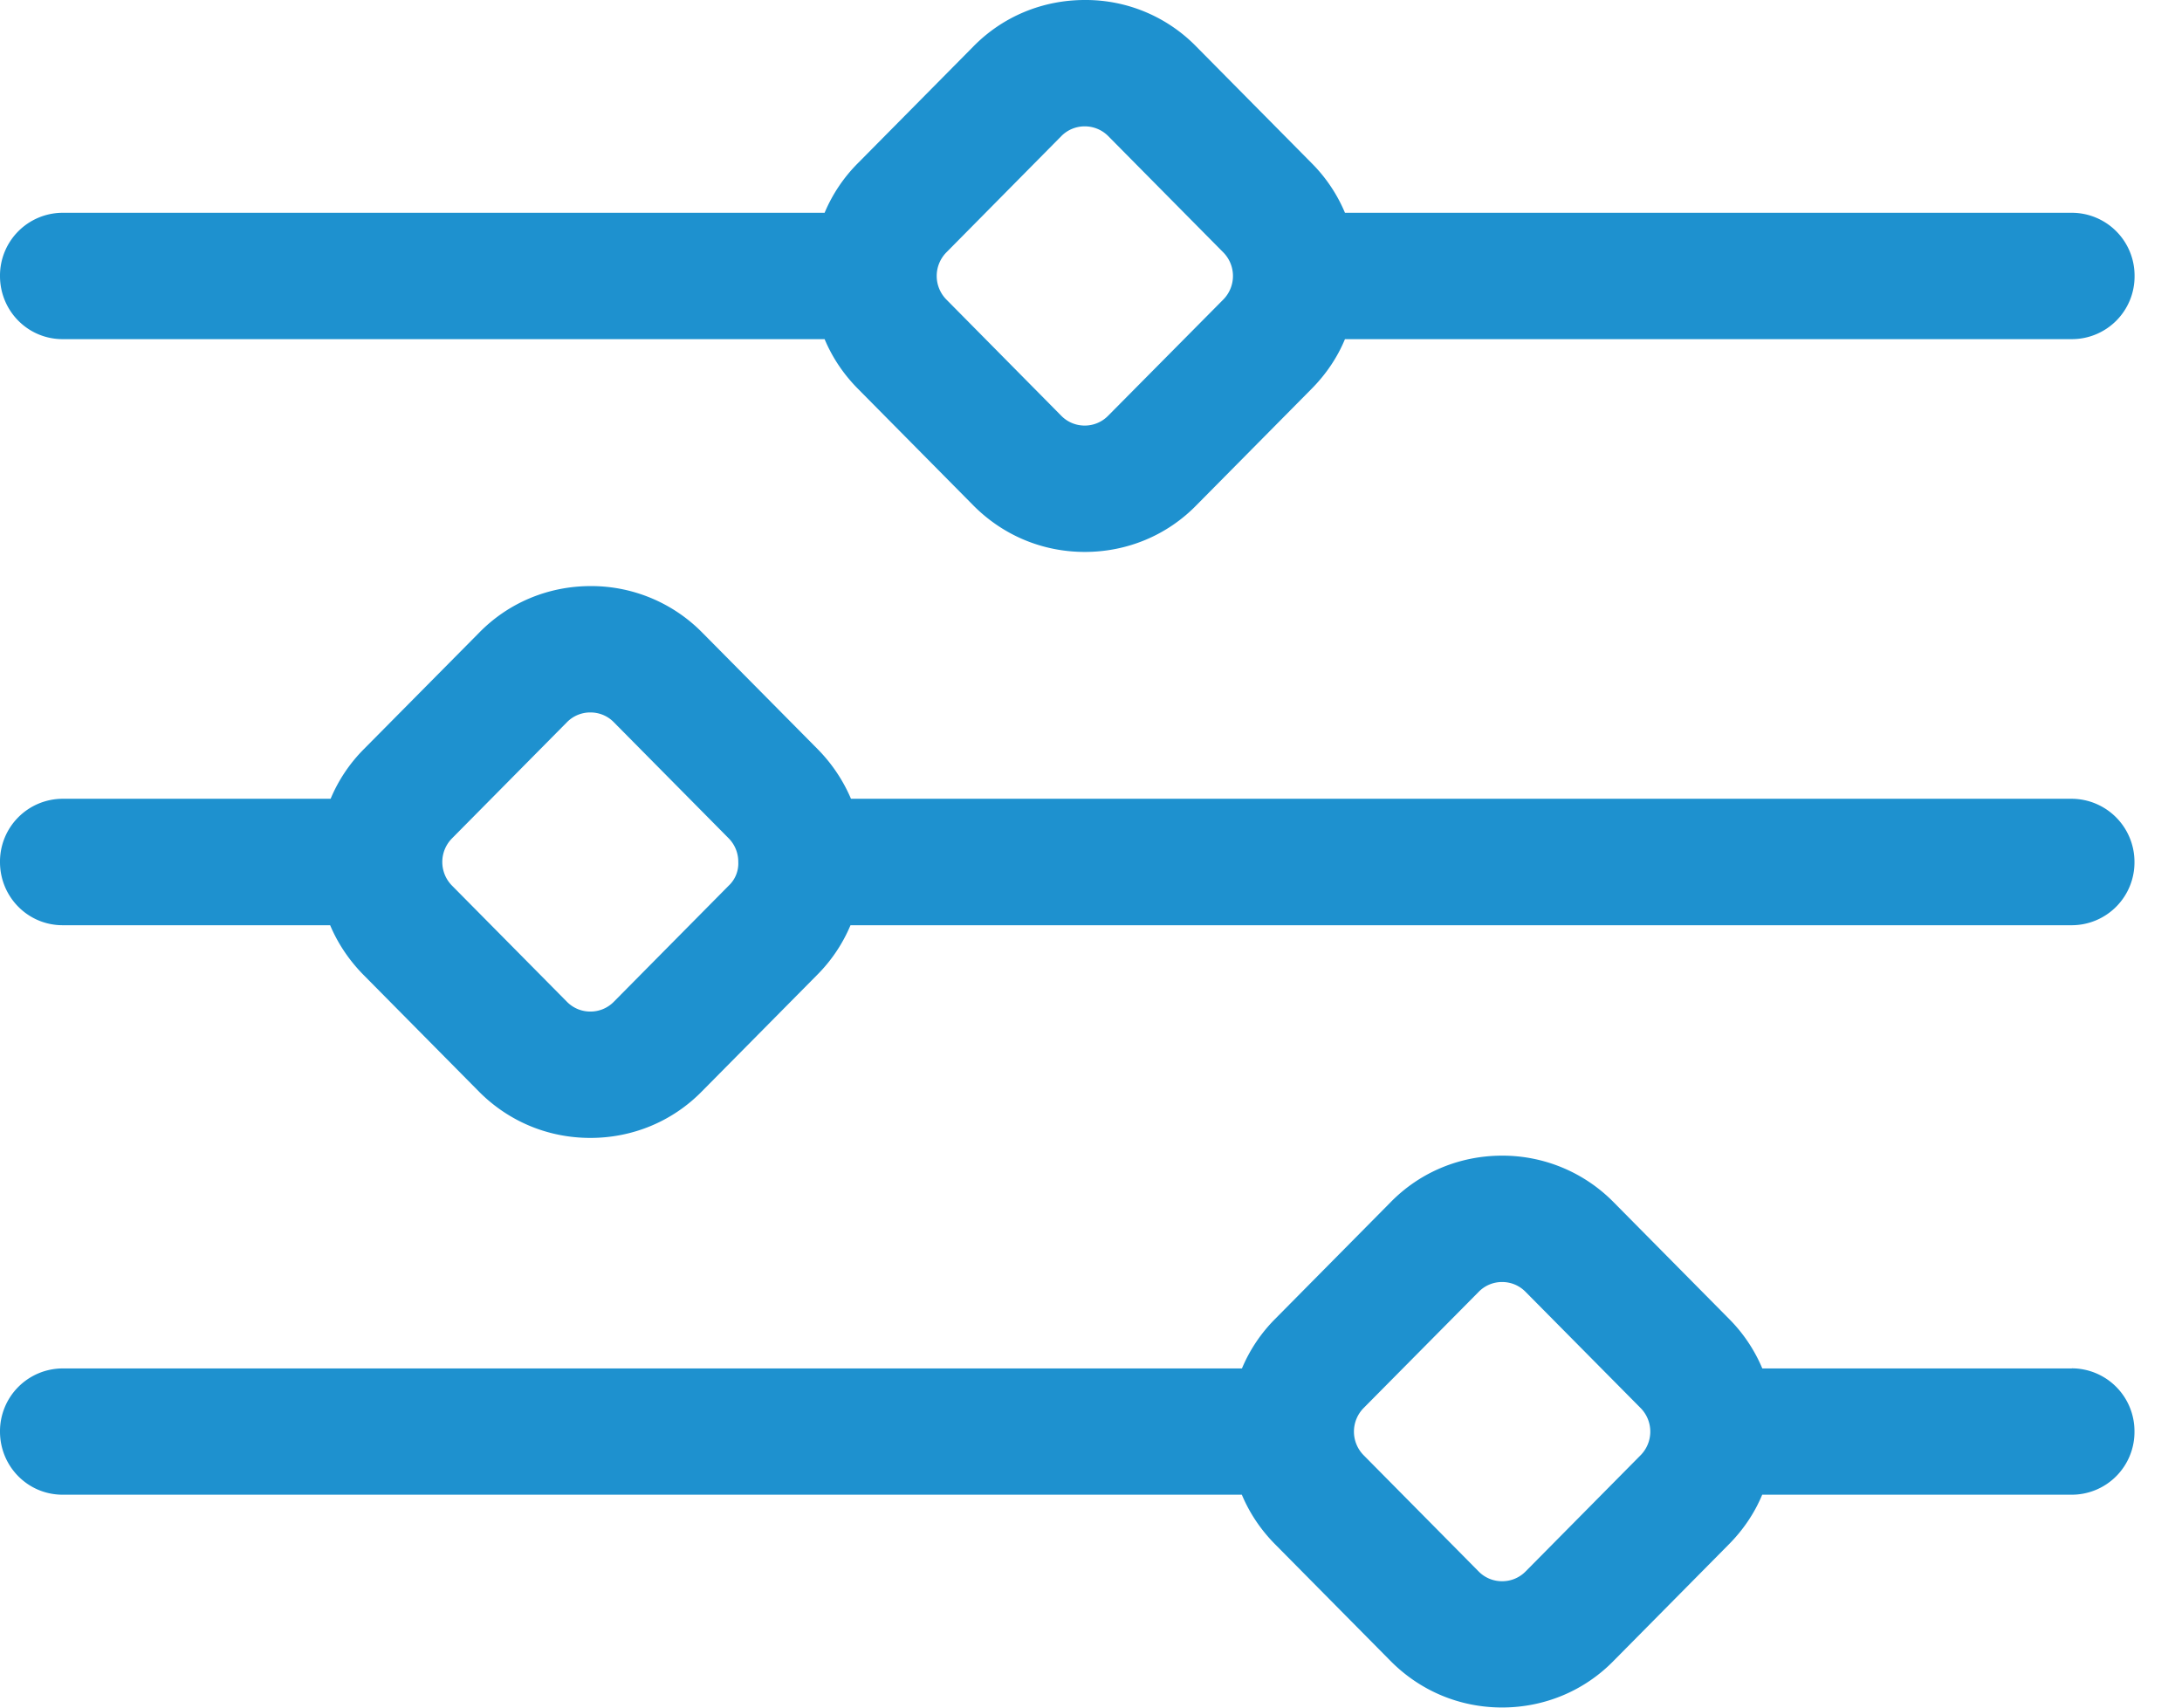 <svg fill="none" height="18" viewBox="0 0 23 18" width="23" xmlns="http://www.w3.org/2000/svg">
    <defs>
        <clipPath id="clip0">
            <path d="M0 0h22.5v18H0z" fill="#fff"/>
        </clipPath>
    </defs>
    <g clip-path="url(#clip0)" fill="#1E91CF">
        <path
                d="M21.84 2.243h-7.663a1.637 1.637 0 00-.352-.524L12.612.493A1.628 1.628 0 0011.435 0c-.444 0-.866.173-1.178.493L9.044 1.719a1.637 1.637 0 00-.352.524H.66a.662.662 0 00-.66.666c0 .369.294.666.66.666h8.032c.08.191.198.369.352.524l1.213 1.226c.316.32.734.493 1.178.493.443 0 .865-.173 1.177-.493l1.213-1.226c.154-.155.273-.333.352-.524h7.664a.661.661 0 00.659-.666.662.662 0 00-.66-.666zm-8.946.915L11.68 4.383a.344.344 0 01-.246.103.344.344 0 01-.247-.103L9.976 3.158a.354.354 0 010-.498l1.212-1.226a.344.344 0 01.247-.102c.092 0 .18.036.246.102l1.213 1.226a.354.354 0 010 .498zM21.84 8.42H8.97a1.685 1.685 0 00-.352-.524L7.405 6.671a1.643 1.643 0 00-1.178-.493c-.444 0-.866.173-1.178.493L3.836 7.896a1.637 1.637 0 00-.351.524H.659A.662.662 0 000 9.087c0 .368.294.666.66.666h2.82c.08.19.198.368.352.524l1.213 1.226c.316.32.734.492 1.178.492.444 0 .865-.173 1.177-.492l1.213-1.226a1.64 1.64 0 00.352-.524H21.84a.662.662 0 00.659-.666.665.665 0 00-.66-.667zm-14.158.915l-1.213 1.226a.344.344 0 01-.246.102.344.344 0 01-.246-.102L4.764 9.335a.354.354 0 010-.497l1.213-1.226a.344.344 0 01.246-.102c.092 0 .18.035.246.102l1.213 1.226a.351.351 0 01.1.249.32.32 0 01-.1.248zm14.158 5.09h-3.264a1.637 1.637 0 00-.352-.524l-1.213-1.226a1.643 1.643 0 00-1.177-.493c-.444 0-.866.173-1.178.493l-1.213 1.226a1.637 1.637 0 00-.352.524H.66a.662.662 0 00-.66.665c0 .369.294.666.66.666h12.43c.08.191.198.369.352.524l1.213 1.226c.316.32.734.493 1.178.493.443 0 .865-.173 1.177-.493l1.213-1.226c.154-.155.273-.333.352-.524h3.265a.661.661 0 00.659-.666.662.662 0 00-.66-.666zm-4.547.915l-1.213 1.226a.344.344 0 01-.246.102.344.344 0 01-.247-.102l-1.213-1.226a.354.354 0 010-.498l1.213-1.225a.343.343 0 01.247-.103c.092 0 .18.036.246.103l1.213 1.225a.354.354 0 010 .498z"/>
    </g>
</svg>
